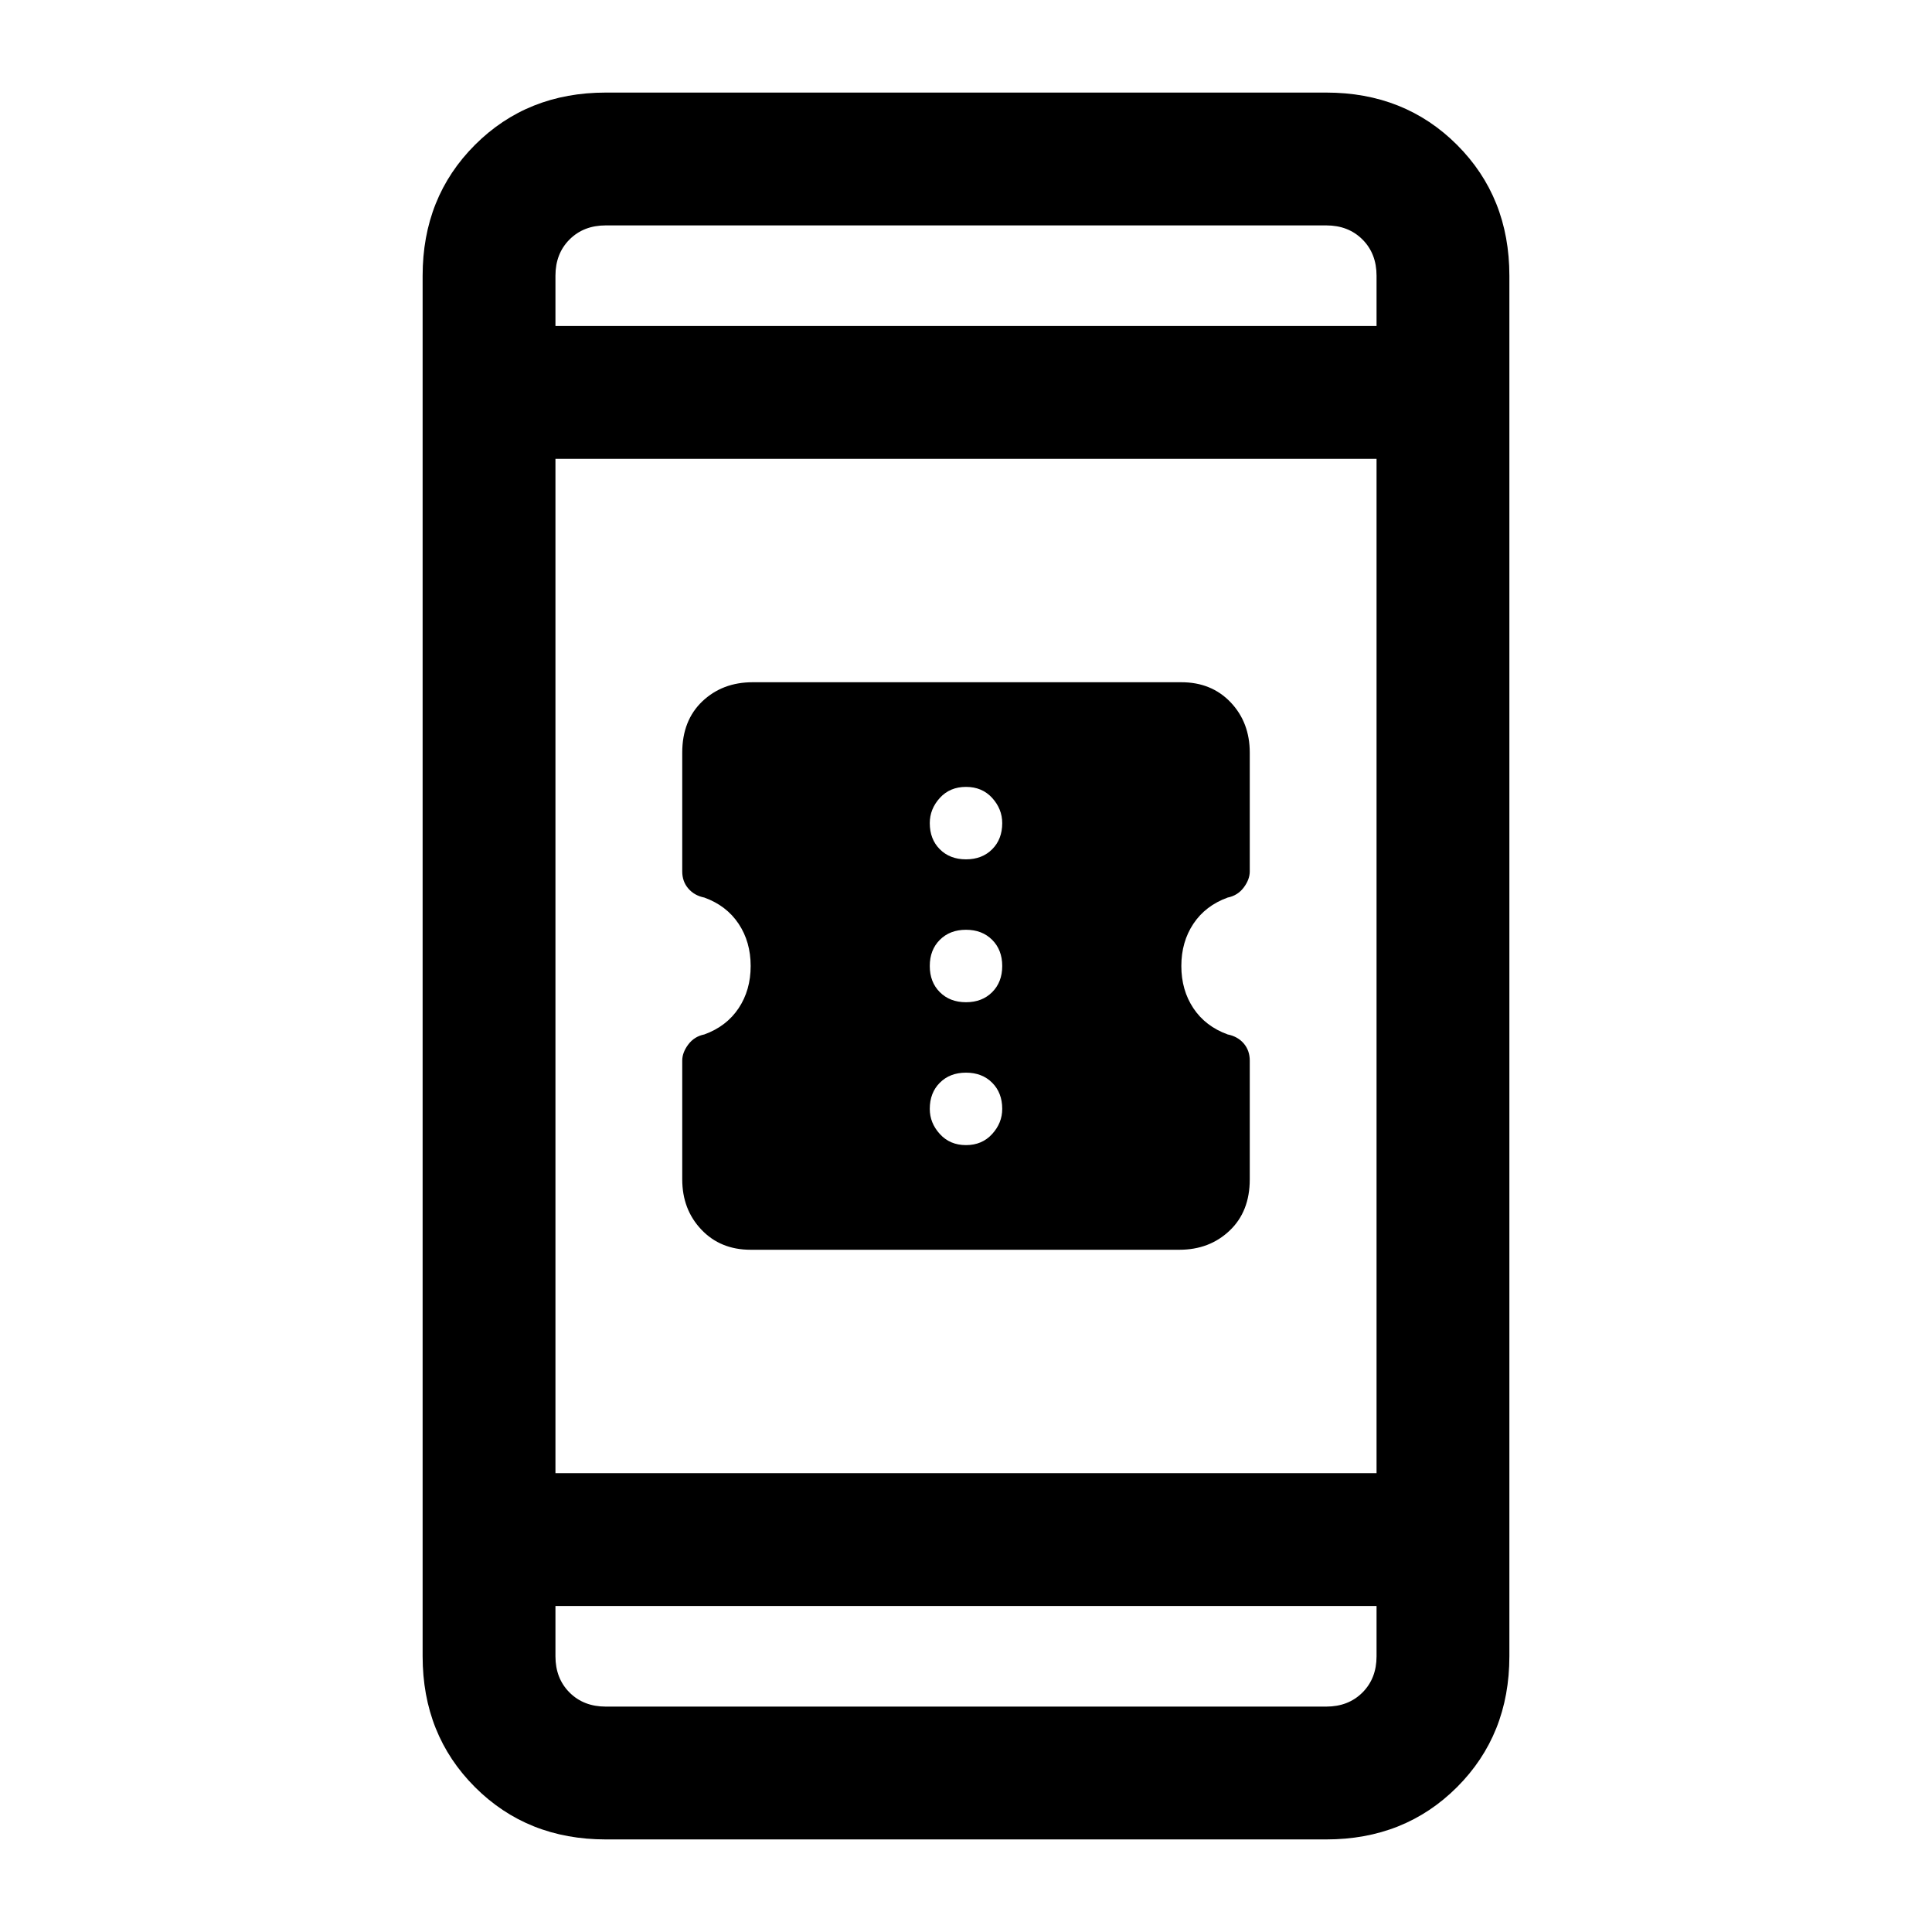 <svg xmlns="http://www.w3.org/2000/svg" height="24" width="24"><path d="M15.525 13.175V14.65Q15.525 15.05 15.275 15.287Q15.025 15.525 14.65 15.525H9.325Q8.95 15.525 8.713 15.275Q8.475 15.025 8.475 14.65V13.175Q8.475 13.075 8.55 12.975Q8.625 12.875 8.75 12.85Q9.025 12.75 9.175 12.525Q9.325 12.3 9.325 12Q9.325 11.7 9.175 11.475Q9.025 11.25 8.75 11.15Q8.625 11.125 8.55 11.037Q8.475 10.95 8.475 10.825V9.35Q8.475 8.95 8.725 8.712Q8.975 8.475 9.35 8.475H14.675Q15.05 8.475 15.288 8.725Q15.525 8.975 15.525 9.35V10.825Q15.525 10.925 15.45 11.025Q15.375 11.125 15.25 11.15Q14.975 11.25 14.825 11.475Q14.675 11.7 14.675 12Q14.675 12.3 14.825 12.525Q14.975 12.75 15.25 12.85Q15.375 12.875 15.45 12.962Q15.525 13.05 15.525 13.175ZM12 10.675Q12.2 10.675 12.325 10.55Q12.45 10.425 12.45 10.225Q12.45 10.05 12.325 9.912Q12.2 9.775 12 9.775Q11.8 9.775 11.675 9.912Q11.55 10.05 11.55 10.225Q11.55 10.425 11.675 10.55Q11.8 10.675 12 10.675ZM12 12.45Q12.2 12.45 12.325 12.325Q12.45 12.2 12.45 12Q12.45 11.8 12.325 11.675Q12.2 11.55 12 11.55Q11.8 11.55 11.675 11.675Q11.55 11.8 11.55 12Q11.55 12.2 11.675 12.325Q11.8 12.45 12 12.45ZM12 14.225Q12.2 14.225 12.325 14.087Q12.45 13.95 12.45 13.775Q12.45 13.575 12.325 13.45Q12.2 13.325 12 13.325Q11.8 13.325 11.675 13.45Q11.55 13.575 11.55 13.775Q11.55 13.95 11.675 14.087Q11.8 14.225 12 14.225ZM7.525 22.85Q6.55 22.85 5.9 22.2Q5.25 21.55 5.25 20.575V3.425Q5.25 2.45 5.9 1.8Q6.55 1.15 7.525 1.15H16.475Q17.45 1.15 18.1 1.8Q18.75 2.45 18.75 3.425V20.575Q18.75 21.55 18.1 22.2Q17.45 22.85 16.475 22.85ZM6.9 18.3H17.1V5.7H6.9ZM6.9 19.95V20.575Q6.9 20.85 7.075 21.025Q7.25 21.2 7.525 21.2H16.475Q16.75 21.2 16.925 21.025Q17.1 20.85 17.1 20.575V19.95ZM6.9 4.05H17.1V3.425Q17.1 3.15 16.925 2.975Q16.75 2.8 16.475 2.8H7.525Q7.25 2.8 7.075 2.975Q6.9 3.15 6.9 3.425ZM6.9 2.8Q6.9 2.8 6.9 2.975Q6.9 3.15 6.9 3.425V4.05V3.425Q6.9 3.15 6.9 2.975Q6.9 2.8 6.9 2.8ZM6.9 21.2Q6.9 21.2 6.9 21.025Q6.9 20.85 6.9 20.575V19.95V20.575Q6.9 20.85 6.9 21.025Q6.9 21.2 6.9 21.2Z"/></svg>